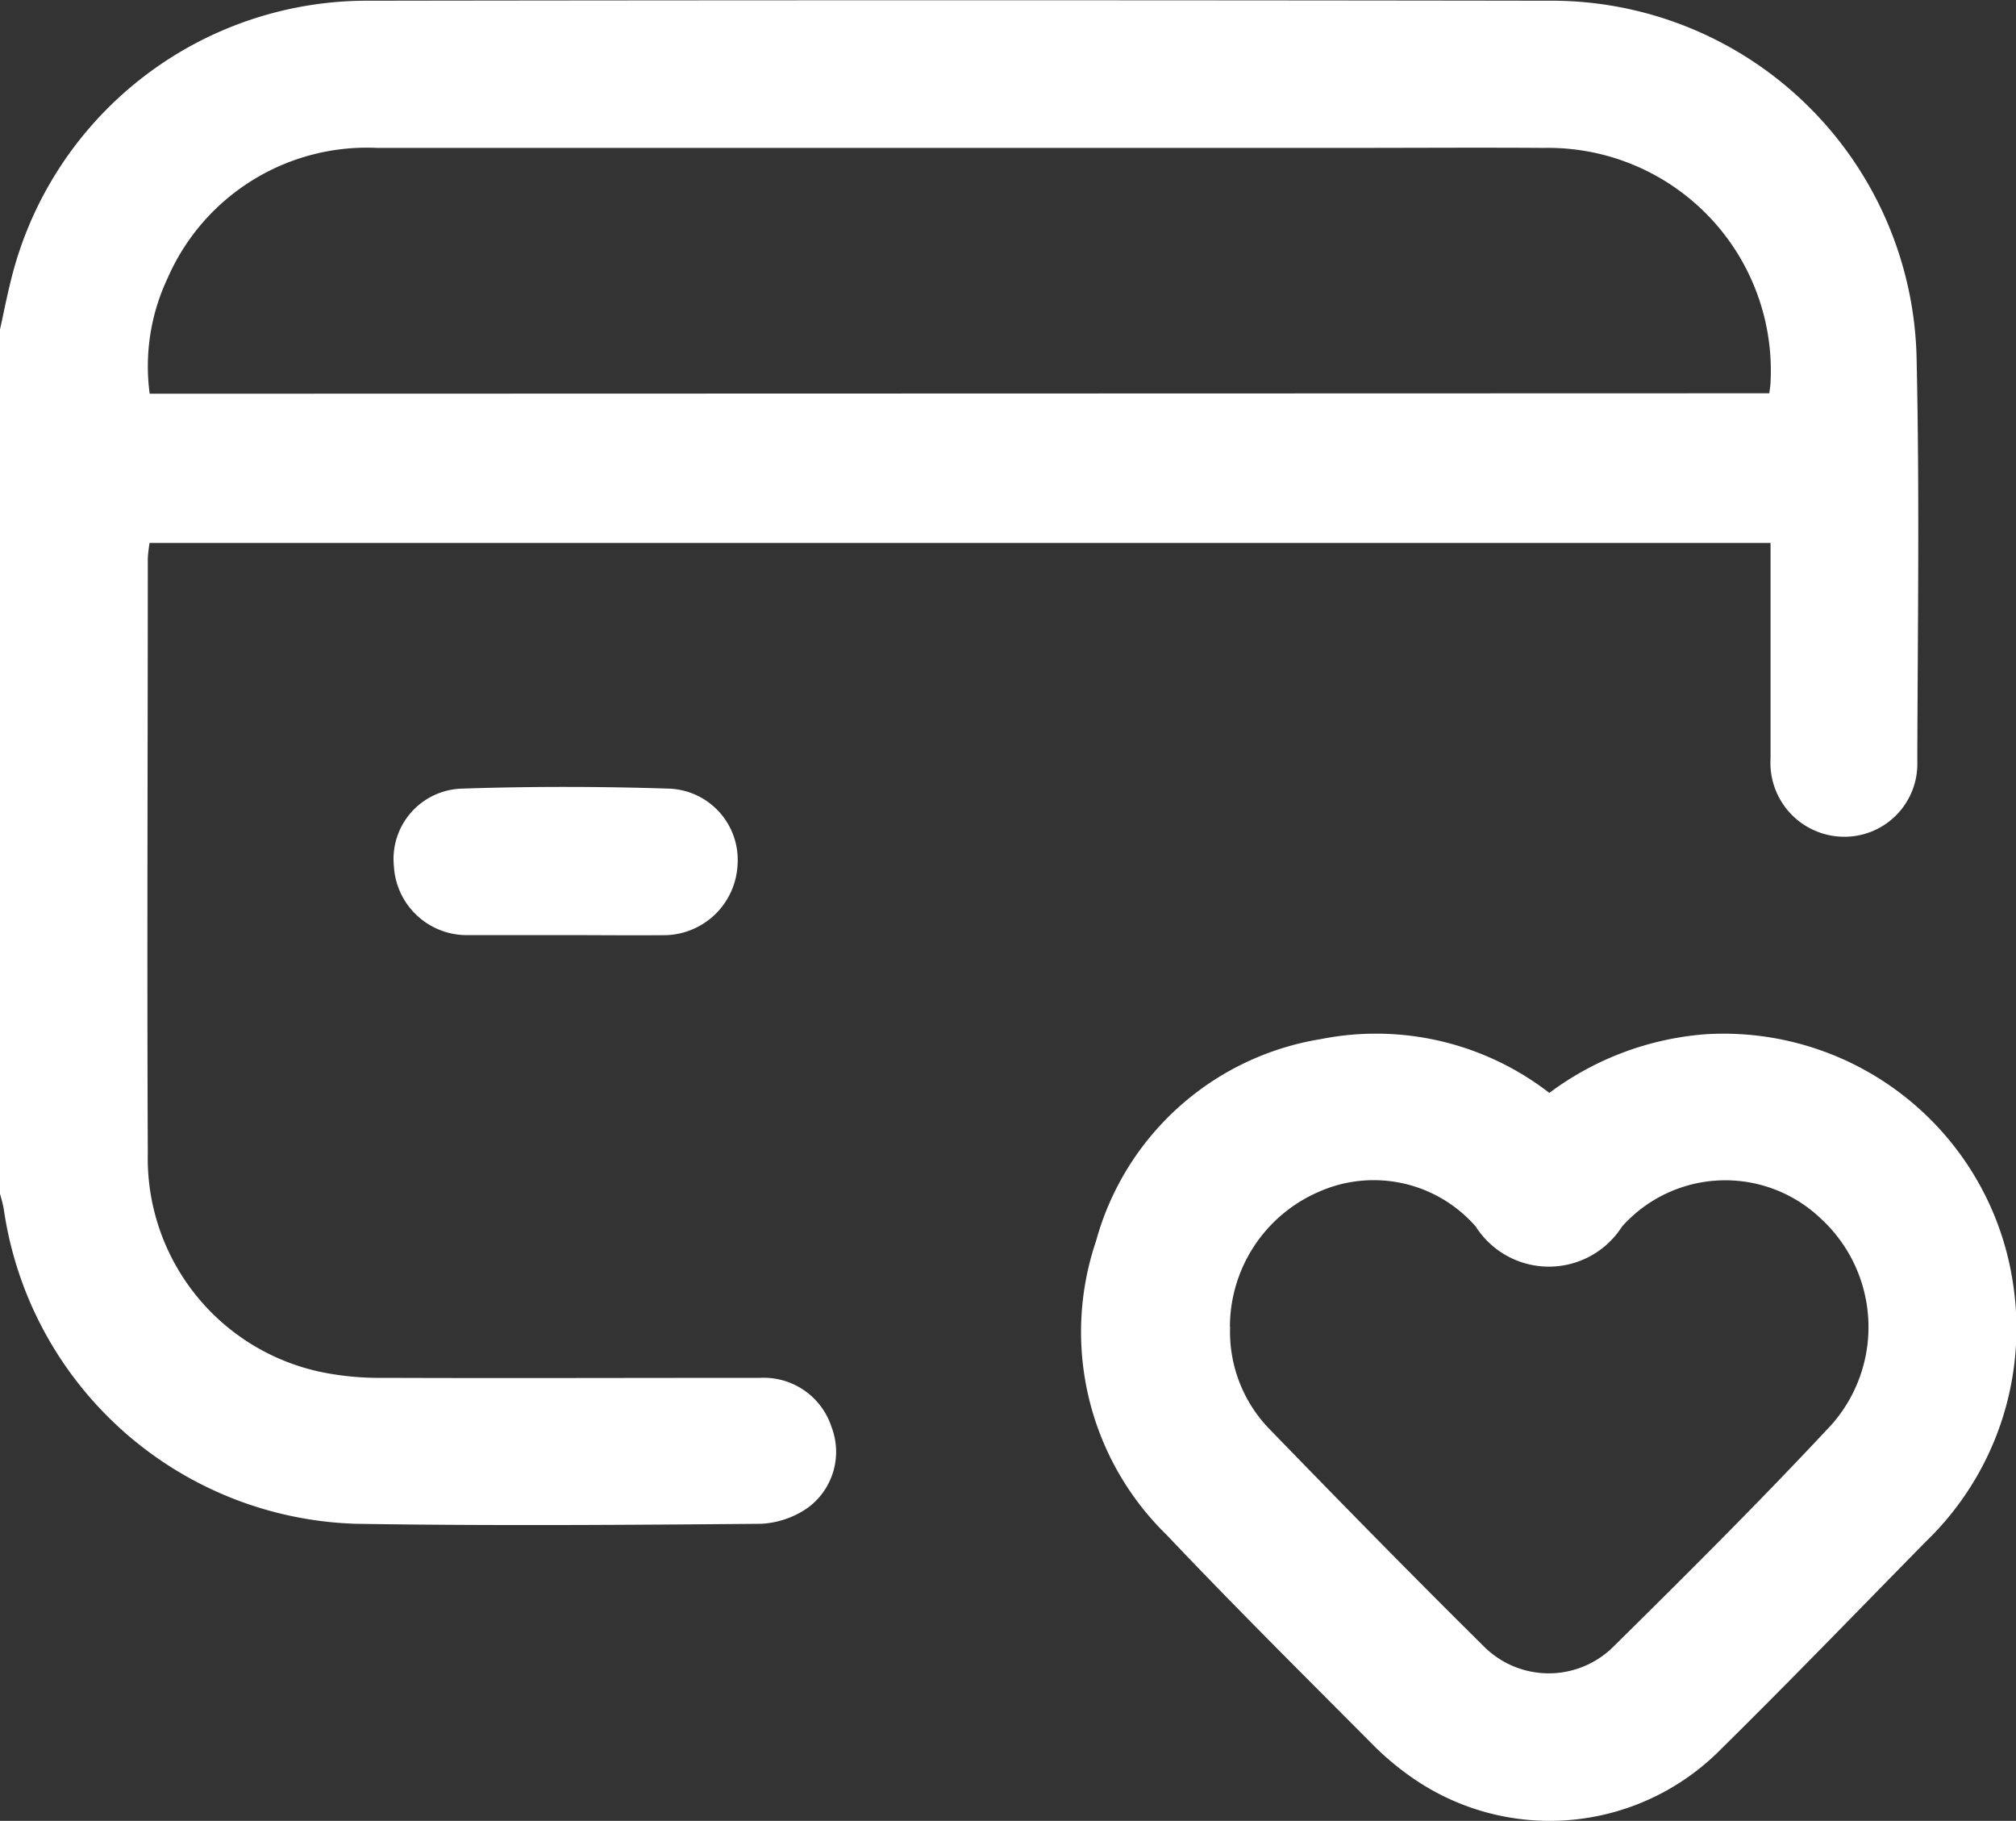 <svg xmlns="http://www.w3.org/2000/svg" width="22.628" height="20.436" viewBox="0 0 22.628 20.436">
  <rect x="0" y="0" width="22.628" height="20.436" fill="#333333" stroke="none"/>
  <g id="Camada_1-2" transform="translate(0 -0.002)">
    <path id="Caminho_936" data-name="Caminho 936" d="M0,3.7c.039-.175.073-.351.116-.525A4.116,4.116,0,0,1,4.132.01Q10.754,0,17.375.01a4.1,4.1,0,0,1,4.138,4.051c.033,1.494.012,2.988.007,4.482a.818.818,0,0,1-.838.85.83.83,0,0,1-.809-.88c0-.8,0-1.6,0-2.417H1.679a1.525,1.525,0,0,0-.02.172c0,2.226-.01,4.453,0,6.679a2.45,2.45,0,0,0,1.967,2.458,3.265,3.265,0,0,0,.674.061c1.411.005,2.822,0,4.233,0a.8.8,0,0,1,.8.551.779.779,0,0,1-.27.91,1.006,1.006,0,0,1-.519.177c-1.517.013-3.033.024-4.55,0A4.122,4.122,0,0,1,.045,13.59C.036,13.524.016,13.46,0,13.4V3.7Zm19.859.716c.006-.051.012-.08.013-.109a2.5,2.5,0,0,0-2.539-2.645c-.739-.005-1.478,0-2.217,0q-5.441,0-10.883,0A2.441,2.441,0,0,0,1.88,3.127a2.316,2.316,0,0,0-.2,1.294Z" transform="translate(0 0)" fill="#fff"/>
    <path id="Caminho_937" data-name="Caminho 937" d="M205.876,192.395a3.354,3.354,0,0,1,1.761-.659,3.286,3.286,0,0,1,3.445,2.807,3.324,3.324,0,0,1-.98,2.888c-.762.775-1.516,1.557-2.29,2.32a2.7,2.7,0,0,1-3.444.351,3.171,3.171,0,0,1-.5-.419c-.766-.77-1.538-1.536-2.285-2.325a3.18,3.18,0,0,1-.795-3.3,3.135,3.135,0,0,1,2.524-2.267A3.176,3.176,0,0,1,205.876,192.395Zm-3.583,2.622a1.567,1.567,0,0,0,.443,1.152c.793.818,1.591,1.632,2.4,2.433a1.029,1.029,0,0,0,1.454.013c.832-.821,1.662-1.647,2.457-2.5a1.654,1.654,0,0,0-.123-2.309,1.553,1.553,0,0,0-2.232.089.974.974,0,0,1-1.642,0,1.519,1.519,0,0,0-1.759-.391,1.653,1.653,0,0,0-1,1.516Z" transform="translate(-188.486 -180.127)" fill="#fff"/>
    <path id="Caminho_938" data-name="Caminho 938" d="M75.012,147.685c-.362,0-.724,0-1.086,0a.82.82,0,0,1-.841-.776.79.79,0,0,1,.761-.868c.775-.026,1.553-.025,2.328,0a.8.8,0,0,1,.769.845.831.831,0,0,1-.847.8C75.736,147.689,75.373,147.685,75.012,147.685Z" transform="translate(-68.664 -137.188)" fill="#fff"/>
  </g>
</svg>
